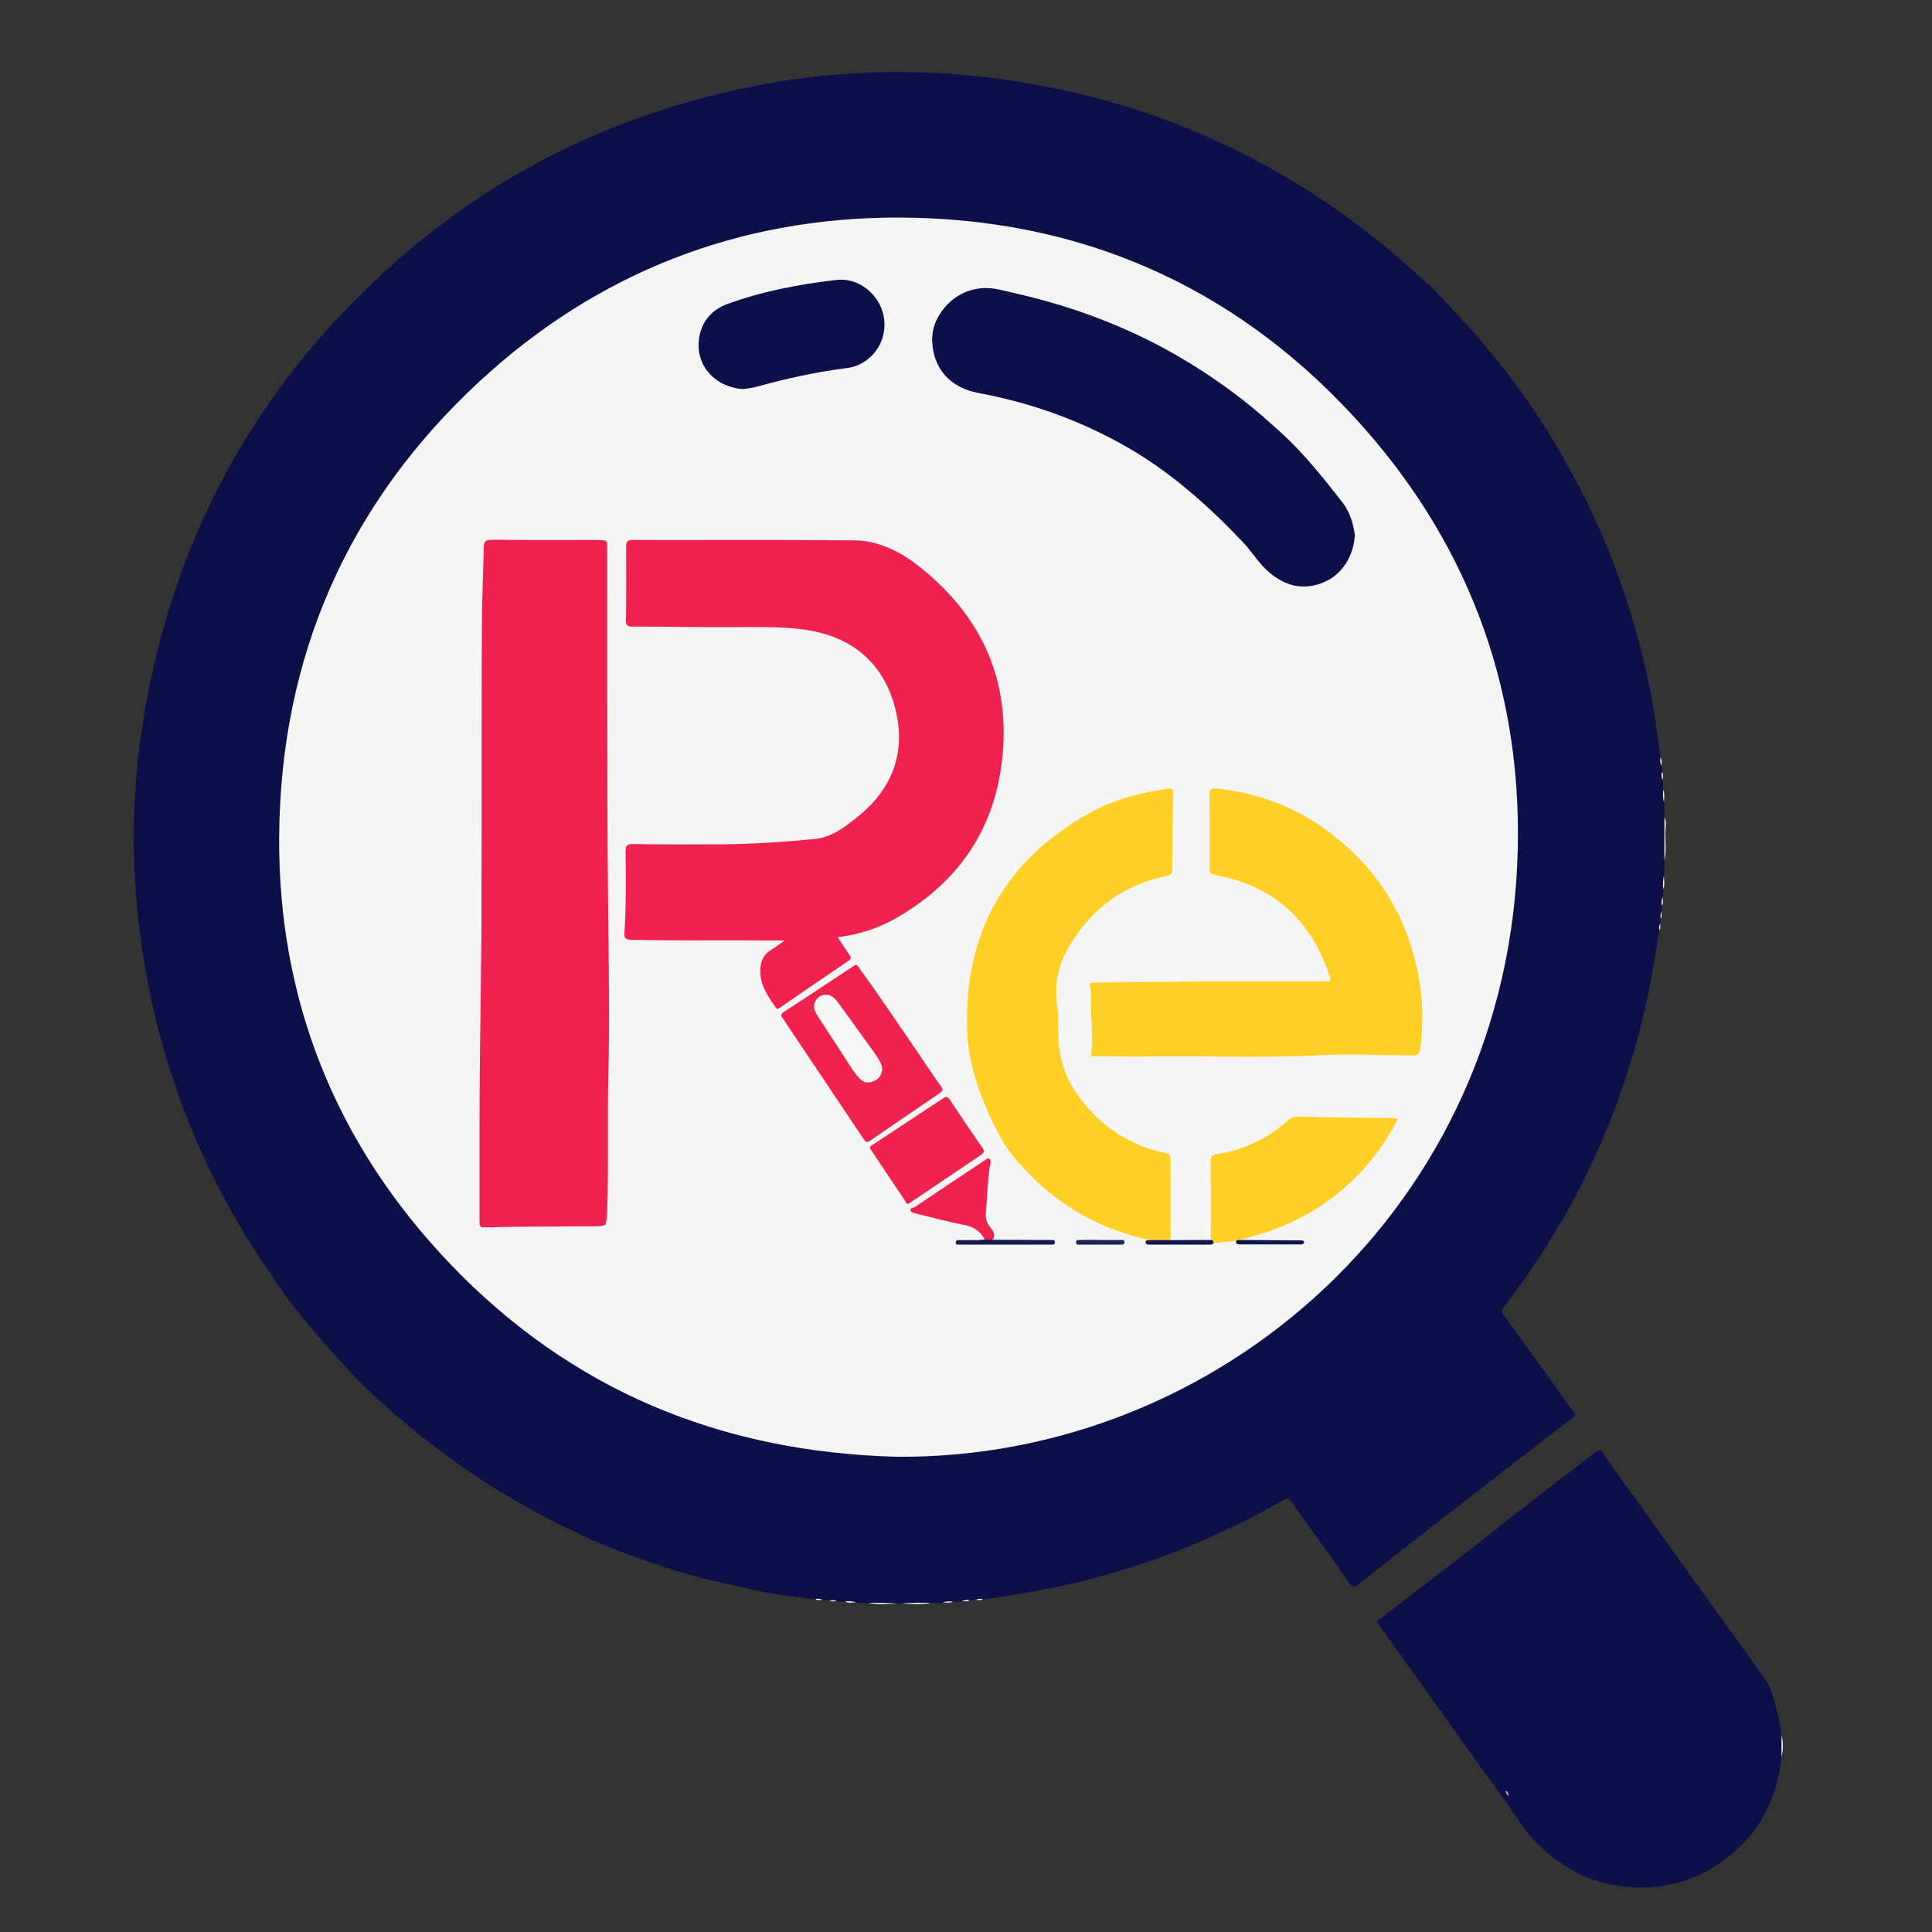<?xml version="1.0" encoding="utf-8"?>
<!-- Generator: Adobe Illustrator 22.0.1, SVG Export Plug-In . SVG Version: 6.00 Build 0)  -->
<svg version="1.1" id="レイヤー_1" xmlns="http://www.w3.org/2000/svg" xmlns:xlink="http://www.w3.org/1999/xlink" x="0px"
	 y="0px" viewBox="0 0 1000 1000" style="enable-background:new 0 0 1000 1000;" xml:space="preserve">
<rect x="0" y="0" width="1000" height="1000" fill="#333333" stroke="none"/>
<style type="text/css">
	.st0{fill:#0B1048;}
	.st1{fill:#0B1049;}
	.st2{fill:#FCFCFC;}
	.st3{fill:#F5F5F5;}
	.st4{fill:#B1B2C4;}
	.st5{fill:#EF224F;}
	.st6{fill:#FED026;}
	.st7{fill:#151950;}
	.st8{fill:#11164D;}
	.st9{fill:#10154C;}
	.st10{fill:#1E2357;}
	.st11{fill:#F6F6F6;}
</style>
<g>
	<path class="st0" d="M142.6,663.5c-1.3-3.1-3.5-5.6-5.4-8.3c-32.8-48.6-53.8-102-63-159.9c-6.2-38.9-6.7-77.9-0.9-116.8
		c14.4-97.5,58.6-179,132.6-244c51.7-45.3,111.7-74.6,178.9-88.8c36.7-7.8,73.9-10.1,111.3-7.1c84.5,7,159.3,37.6,224.4,91.9
		c7.8,6.5,15.2,13.6,22.8,20.4c7.1,8.2,14.9,15.7,22,24c13.4,15.6,25.6,32,36.4,49.4c18.1,29.3,32.4,60.3,42.4,93.3
		c5.6,18.3,10.1,36.9,12.7,55.9c0.9,6.2,1.8,12.4,2.7,18.6c0.6,1.4-0.1,2.9,0.5,4.3c0.1,1,0.1,2.1,0.2,3.1c0.5,1.4-0.1,2.9,0.5,4.3
		c0.1,1.7,0.1,3.3,0.2,5c0.6,2.1-0.2,4.2,0.5,6.3c0.1,2.6,0.1,5.2,0.2,7.7c0.4,7.5,0.3,15.1,0,22.6c-0.1,2.6-0.1,5.1-0.2,7.7
		c-0.7,2.3,0.1,4.7-0.5,7c-0.1,1.4-0.1,2.9-0.2,4.3c-0.6,1.4,0,2.9-0.5,4.3c-0.1,1-0.1,2.1-0.2,3.1c-0.6,1.1,0,2.4-0.5,3.6
		c-0.1,0.8-0.1,1.7-0.2,2.5c-0.6,1.1,0,2.4-0.5,3.5c-2.3,14.7-4.6,29.4-8.1,43.9c-5.8,24.2-13.7,47.6-23.8,70.3
		c-11,24.7-24.5,47.9-40.3,69.8c-2.7,3.8-5.3,7.6-8.3,11.1c-1.5,1.8-1,2.8,0.1,4.3c7.6,10.5,15.2,21,22.8,31.5
		c4.4,6.1,8.7,12.4,13.3,18.5c1.1,1.5,0.7,2-0.4,2.9c-19.2,14.9-38.5,29.7-57.7,44.6c-15.4,12-30.7,24-46.1,36
		c-2.4,1.9-4.9,3.8-7.2,5.8c-1.8,1.6-3.1,1.7-4.6-0.6c-5-7.3-10.2-14.5-15.4-21.7c-4.9-6.9-9.9-13.7-14.8-20.7
		c-1.2-1.8-2.3-1.8-4-0.8c-10.2,6.1-20.8,11.4-31.5,16.5c-21.7,10.1-44.1,18.1-67.2,24.2c-14.6,3.9-29.4,6.6-44.3,9.1
		c-4.1,0.7-8.2,1.1-12.4,1.6c-1.2,0.5-2.5,0-3.6,0.5c-1,0.1-2,0.1-3,0.2c-1.4,0.5-2.9-0.1-4.3,0.5c-1.5,0.1-2.9,0.1-4.4,0.2
		c-1.8,0.6-3.7-0.2-5.5,0.5c-1.9,0.1-3.9,0.1-5.8,0.2c-4,0.5-8.1,0.1-12.1,0.2c-1.2,0-2.4-0.2-3.6,0.3c-0.4-0.3-0.9-0.3-1.3,0
		c-4-0.6-8.1-0.1-12.1-0.3c-1.2-0.1-2.4,0.2-3.6-0.2c-2.1-0.1-4.3-0.1-6.4-0.2c-1.8-0.7-3.7,0.1-5.6-0.5c-1.4-0.1-2.9-0.1-4.3-0.2
		c-1.2-0.5-2.5,0-3.7-0.5c-1.2-0.1-2.4-0.1-3.7-0.2c-1.2-0.5-2.5,0-3.7-0.5c-7.5-0.9-15.1-1.6-22.6-2.9c-7.1-1.2-14.1-3-21.2-4.5
		c-15.3-3.2-30.2-7.5-44.9-12.7c-11-3.9-22-8.1-32.6-13.1c-22.9-10.8-45-23.1-65.6-38.1c-11.2-8.1-22.1-16.5-32.4-25.7
		c-6.2-5.6-12.6-11-18.3-17.1c-14.3-15.4-28.6-30.9-40.5-48.4C143.5,664.4,143,664,142.6,663.5z"/>
	<path class="st1" d="M922.1,909.5c-2,18.7-9.1,35.1-23.1,47.8c-17.7,16.2-38.7,22.2-62.5,18.6c-16.1-2.5-29.1-10.3-40.6-21.5
		c-7.1-6.9-11.9-15.6-17.7-23.5c-16.8-23-33.2-46.3-49.8-69.4c-5-6.9-9.9-13.9-14.9-20.8c-1.1-1.5,0-2.2,0.8-2.8
		c12.1-9.3,24.2-18.5,36.3-27.8c12.4-9.6,24.7-19.4,37-29c12.7-9.9,25.4-19.6,38.1-29.4c1.3-1,2.3-1.9,3.9,0.4
		c17.3,24.4,34.9,48.6,52.3,72.9c10.4,14.5,20.8,29,31.2,43.4c4.5,6.3,5.7,13.9,7.5,21.2c0.7,2.9,1,5.8,1.5,8.8
		C922.5,901.9,922.5,905.7,922.1,909.5z"/>
	<path class="st2" d="M861.5,445.5c0-7.5,0-15.1,0-22.6c1.2,2.3,0.6,4.8,0.5,7.2C861.8,435.1,862.7,440.3,861.5,445.5z"/>
	<path class="st2" d="M466.3,830.1c5.2-0.7,10.4-0.5,15.7-0.5C476.8,830.8,471.5,829.9,466.3,830.1z"/>
	<path class="st2" d="M449.4,829.6c5.2,0,10.5-0.1,15.7,0.5C459.8,829.9,454.5,830.8,449.4,829.6z"/>
	<path class="st2" d="M922.1,909.5c0-3.8,0-7.5,0-11.3C923.1,901.9,923,905.7,922.1,909.5z"/>
	<path class="st2" d="M860.8,460.1c-0.1-2.3-0.1-4.7,0.5-7C861.1,455.5,862,457.9,860.8,460.1z"/>
	<path class="st2" d="M861.3,415.1c-0.7-2-0.5-4.2-0.5-6.3C861.9,410.8,861.2,413,861.3,415.1z"/>
	<path class="st2" d="M487.8,829.4c1.8-0.6,3.7-0.5,5.5-0.5C491.6,830,489.6,829.3,487.8,829.4z"/>
	<path class="st2" d="M437.4,828.9c1.9-0.1,3.8-0.2,5.6,0.5C441.1,829.3,439.1,830,437.4,828.9z"/>
	<path class="st2" d="M497.7,828.7c1.4-0.6,2.8-0.6,4.3-0.5C500.7,829.3,499.1,828.6,497.7,828.7z"/>
	<path class="st2" d="M859.9,396.4c-0.6-1.4-0.6-2.8-0.5-4.3C860.5,393.5,859.9,395,859.9,396.4z"/>
	<path class="st2" d="M860.6,403.8c-0.7-1.4-0.6-2.9-0.5-4.3C861.2,400.8,860.5,402.4,860.6,403.8z"/>
	<path class="st2" d="M860.1,468.8c-0.1-1.5-0.2-3,0.5-4.3C860.5,465.9,861.2,467.4,860.1,468.8z"/>
	<path class="st2" d="M429.4,828.3c1.3-0.1,2.5-0.2,3.7,0.5C431.8,828.7,430.5,829.2,429.4,828.3z"/>
	<path class="st2" d="M505,828.1c1.1-0.6,2.4-0.6,3.6-0.5C507.6,828.6,506.3,828,505,828.1z"/>
	<path class="st2" d="M422,827.6c1.3-0.1,2.5-0.2,3.7,0.5C424.5,828,423.1,828.6,422,827.6z"/>
	<path class="st2" d="M859.5,475.5c-0.1-1.2-0.1-2.4,0.5-3.6C859.9,473.1,860.4,474.4,859.5,475.5z"/>
	<path class="st2" d="M858.8,481.5c-0.1-1.2-0.1-2.4,0.5-3.5C859.2,479.2,859.7,480.4,858.8,481.5z"/>
	<path class="st3" d="M463.7,754c-91.5-2.5-168.6-34.9-230.7-99.8c-58.8-61.5-89.1-136.1-88.5-221.1
		c0.6-92.8,35.3-172.4,103.7-235.7c60.9-56.3,134-84.8,216.5-84.8c92.7,0.1,172.5,34.3,235.8,102.8c58,62.8,86.9,138,85.1,223.4
		C781.8,624.5,630.5,755.6,463.7,754z"/>
	<path class="st4" d="M779.3,926.8c1.6,0.5,1.3,1.5,1.5,3C779.8,928.7,779.4,928,779.3,926.8z"/>
	<path class="st5" d="M433.6,485.1c2.1,3.1,3.9,6.2,6,9c1.2,1.6,0.9,2.3-0.6,3.3c-11.8,8-23.5,16-35.2,24.1
		c-0.9,0.6-1.5,1.2-2.4-0.1c-3.5-5.2-7.2-10.3-7.8-17c-0.4-5.4,0.8-9.9,5.6-12.8c2.1-1.3,4.2-2.8,7-4.8c-2.1,0-3.2,0-4.4,0
		c-25.1-0.2-50.2,0.2-75.3-0.4c-2.8-0.1-3.5-0.8-3.3-3.6c0.9-14,0.8-28,0.6-42c0-2.9,0.5-4,3.8-3.9c15.4,0.2,30.9,0.2,46.3,0.1
		c15.9-0.1,31.7-1.2,47.5-2.7c9-0.8,15.7-6.1,22.2-11.3c18.1-14.3,25.5-33.3,19.9-55.8c-5.6-22.5-20.7-36.5-43.5-40.7
		c-13-2.4-26.3-1.9-39.5-1.9c-17.8,0.1-35.5-0.3-53.3-0.3c-2.7,0-3.3-0.9-3.2-3.4c0.2-12.7,0.2-25.3,0.1-38c0-2.6,0.7-3.4,3.3-3.4
		c38.2,0.1,76.4-0.2,114.7,0.2c12.1,0.1,22.8,5.2,32.5,12.6c32.1,24.9,48,57.4,44.4,98c-3.3,37.2-21.8,65.5-54.3,84.4
		C455.2,480.3,445,483.7,433.6,485.1z"/>
	<path class="st5" d="M249.3,457.5c0-43.7-0.1-87.3,0.1-131c0-14.4,0.7-28.9,1-43.3c0.1-2.7,0.8-3.8,3.8-3.8
		c17.9,0.2,35.8,0.1,53.7,0.1c4.2,0,4.3,0,4.3,4.4c0,22.8,0,45.5,0,68.3c0.1,40,0,80,0.5,120c0.3,27.7,0.8,55.3,0.1,83
		c-0.6,23.6,0.2,47.3-0.6,70.9c0,1.1-0.1,2.2-0.2,3.3c-0.4,5.1-0.4,5.1-5.6,5.2c-15.3,0.1-30.7,0.2-46,0.3c-2.7,0-5.3,0.1-8,0.3
		c-4,0.3-4.2,0.2-4.2-3.7c0-16.3,0-32.7,0-49C248.2,540.8,249.3,499.2,249.3,457.5C249.7,457.5,248.9,457.5,249.3,457.5z"/>
	<path class="st5" d="M249.3,457.5c0-0.2,0-0.5,0-0.7c0-43.5,2-86.8,2.2-130.2c0-14.4,0.7-28.9,1-43.3c0.1-2.7,0.8-3.8,3.8-3.8
		c17.9,0.2,35.8,0.1,53.7,0.1c4.2,0,4.3,0,4.3,4.4c0,22.8,0,45.5,0,68.3c0.1,40,0,80,0.5,120c0.3,27.7,0.8,55.3,0.1,83
		c-0.6,23.6,0.2,47.3-0.6,70.9c0,1.1-0.1,2.2-0.2,3.3c-0.4,5.1-0.4,5.1-5.6,5.2c-15.3,0.1-30.7,0.2-46,0.3c-2.7,0-5.3,0.1-8,0.3
		c-2.3,0.2-4.2-1.6-4.2-3.9c0-16.3,0-32.5,0-48.8C250.4,541.9,248.9,461.5,249.3,457.5z"/>
	<path class="st1" d="M701.3,277.2c-1,12.3-8,22.5-20.3,25.6c-9.2,2.3-16.9-0.6-23.9-6.4c-5.4-4.5-8.9-10.6-13.6-15.6
		c-17.5-18.4-36.2-35.3-58.3-48.3c-24.6-14.4-50.8-23.9-78.8-29.1c-14.3-2.7-23.3-12.2-23.9-26.8c-0.3-6,2-12,6.1-17
		c5.3-6.5,12.4-10,20.4-10.5c5.3-0.3,10.7,1.4,16,2.6c21.5,4.8,42.3,11.7,62.4,21c19.8,9.2,38.2,20.6,55.4,33.9
		c7.3,5.7,14.2,11.8,21.1,18.1c11.5,10.6,21.1,22.8,30.7,35C698.7,264.9,700.5,271,701.3,277.2z"/>
	<path class="st6" d="M594.9,641.8c-23.5-5.1-43.9-15.9-61-32.9c-6.4-6.4-12.4-13.2-16.6-21.2c-9.2-17.6-16.4-35.9-16.8-56.2
		c-1-50,20.5-87,64.2-111.1c12.4-6.8,25.9-10.1,39.8-12.2c2.2-0.3,2.9,0.3,2.8,2.6c-0.3,13.2-0.5,26.4-0.6,39.6c0,2.4-1.4,2.6-3,3
		c-21.4,4.4-37.7,16.2-49.2,34.6c-6,9.6-9,19.8-7.4,31.3c1.1,7.8,0.2,15.7,1.2,23.6c1.7,13.1,8.1,23.6,16.9,32.8
		c10.5,11,23.2,18.1,38.1,21.1c2.3,0.5,2.7,1.6,2.6,3.6c-0.1,13.8,0,27.5,0,41.3C603.4,643.7,597.5,643.7,594.9,641.8z"/>
	<path class="st6" d="M626.7,508c19.5,0,39.1,0,58.6,0c3.8,0,3.9-0.1,2.6-3.7c-9.7-28.5-29.1-46-59-51.4c-2.4-0.4-2.8-1.3-2.8-3.4
		c0-12.8,0.1-25.5-0.1-38.3c0-2.9,1-3.3,3.5-3.1c20.6,2.2,39.6,8.9,56.4,21.1c27.9,20.1,44.2,47.4,49.2,81.4
		c1.6,10.6,1.3,21.2,0.1,31.9c-0.3,2.7-1.2,3.8-4.3,3.8c-16-0.2-32-0.9-48-0.1c-30.3,1.6-60.6,0.2-90.8,0.7
		c-8.3,0.1-16.7-0.1-25-0.2c-0.9,0-2.6,0.6-2.3-1.3c1.2-8.8-0.2-17.5-0.1-26.3c0-2.7,0.1-5.3-0.5-8c-0.5-1.9,0.3-2.5,2.2-2.5
		c10.4-0.1,20.9-0.3,31.3-0.4C607.4,508.1,617,508.1,626.7,508C626.7,508.1,626.7,508.1,626.7,508z"/>
	<path class="st1" d="M384.5,201.4c-13.8-1-24.1-11.4-22.8-25.1c0.8-8.8,6-15.8,14.9-19c18.2-6.6,37.2-10.2,56.4-12.4
		c9.5-1.1,18.4,4.6,22.6,13.3c4,8.5,2.5,18.8-4.1,25.6c-3.5,3.6-7.9,6.1-13.1,6.7c-15.9,2-31.4,5.4-46.8,9.7
		C389,200.9,386.3,201.1,384.5,201.4z"/>
	<path class="st6" d="M626.7,641.8c0-13.6,0.1-27.1-0.1-40.7c0-2.5,0.7-3.3,3.2-3.7c13.8-2.2,26-7.9,36.5-17.2
		c1.5-1.3,2.8-2.2,5-2.2c16.2,0.3,32.4,0.5,48.6,0.7c3.9,0.1,4,0.1,2.1,3.4c-17.1,30.6-42.8,50.1-76.8,58.7
		c-1.4,0.4-2.8,0.7-4.2,1.1c-0.2,0.7-0.7,0.7-1.2,0.3c-3.9,0.4-7.9,0.9-11.8,1.3C627.3,643.1,626.5,642.8,626.7,641.8z"/>
	<path class="st5" d="M442.7,499.4c1.5,0.1,1.8,1.4,2.4,2.2c10.6,14.5,20.5,29.5,30.7,44.3c3.7,5.4,7.3,10.9,11.1,16.2
		c1.3,1.8,1,2.7-0.8,3.9c-11.9,8.1-23.8,16.2-35.7,24.4c-1.7,1.2-2.3,0.7-3.3-0.7c-14-20.9-28-41.8-42-62.7
		c-0.8-1.2-1.3-1.9,0.4-3.1c11.9-7.7,23.7-15.6,35.6-23.4C441.7,500.1,442.2,499.8,442.7,499.4z"/>
	<path class="st5" d="M470.1,623.1c-1,0.1-1.1-0.7-1.4-1.2c-5.9-8.8-11.8-17.7-17.8-26.6c-1-1.4-0.6-1.9,0.7-2.7
		c12.2-8,24.3-16,36.4-24c1.6-1.1,2.4-1.2,3.6,0.6c5.5,8.3,11.1,16.6,16.8,24.8c1.3,1.8,1,2.7-0.8,3.9
		c-12.1,8.1-24.1,16.3-36.2,24.4C471,622.5,470.6,622.8,470.1,623.1z"/>
	<path class="st5" d="M509.7,641.6c-2.1-4-5.2-6.4-9.9-7.4c-8.7-1.7-17.2-4-25.8-6.1c-1-0.3-2.4-0.4-2.7-1.6
		c-0.2-1.4,1.3-1.2,2.1-1.7c11.6-7.8,23.2-15.5,34.9-23.3c0.6-0.4,1.3-0.9,1.9-1.3c0.5-0.3,1.1-0.9,1.8-0.5c0.8,0.5,0.8,1.3,0.7,2.1
		c-1.6,8-1.5,16.1-2.3,24.2c-0.3,3.1-0.4,5.9,1.7,8.7c1.4,1.9,3.8,4.2,1.5,7.1c0.2-0.4,0,0.3,0.3,0c0.1-0.1,0.3,0.2,0,0.3
		C512.4,642.7,511,642.5,509.7,641.6z"/>
	<path class="st7" d="M509.7,641.6c1.3,0,2.5,0.1,3.8,0.1c9.7,0,19.3,0.1,29,0.1c0.8,0,1.6,0,2.3,0c0.8,0,1.2,0.3,1.2,1.2
		c0,0.9-0.4,1.2-1.2,1.2c-0.7,0-1.3,0-2,0c-14.9,0-29.8,0-44.6,0c-0.3,0-0.7,0-1,0c-1-0.2-2.6,0.6-2.5-1.2c0.1-1.6,1.7-1.1,2.7-1.1
		c3-0.1,6,0,9,0C507.5,641.7,508.6,641.6,509.7,641.6z"/>
	<path class="st8" d="M626.7,641.8c1.1,0,1.4,0.7,1.4,1.7c-0.4,0.7-1.1,0.7-1.8,0.7c-10.4,0-20.8,0-31.3,0c-0.9,0-1.9,0.1-2-1.1
		c-0.2-1.5,1.2-0.9,1.9-1.2c3.7,0,7.4,0,11.1,0C612.9,641.8,619.8,641.8,626.7,641.8z"/>
	<path class="st9" d="M639.9,642.1c0.4-0.1,0.8-0.2,1.2-0.3c10.2,0.1,20.4,0.1,30.5,0.2c0.7,0,1.3,0,2,0c0.7,0,1.4,0.2,1.4,1.1
		c-0.1,0.7-0.7,1-1.5,1c-0.3,0-0.7,0-1,0c-10.1,0-20.2,0-30.2,0C640.8,644.1,639.4,644.2,639.9,642.1z"/>
	<path class="st10" d="M569.7,641.8c3.5,0,7.1,0,10.6,0c0.7,0,1.6-0.2,1.7,1c0.1,1.3-0.7,1.4-1.7,1.4c-7.2,0-14.4,0-21.6,0
		c-0.7,0-1.6,0.2-1.7-1c-0.1-1.3,0.7-1.4,1.7-1.4C562.3,641.7,566,641.7,569.7,641.8C569.7,641.8,569.7,641.8,569.7,641.8z"/>
	<path class="st11" d="M448.7,560.3c-1.1,0-2.8-0.9-4.2-2.5c-2.6-2.8-4.5-6.1-6.5-9.2c-4.9-7.5-9.8-15-14.7-22.6
		c-1.4-2.1-2.5-4.3-1.6-6.9c0.8-2.4,2.6-3.9,5.1-4.2c3-0.4,5,1.4,6.7,3.6c6,8.3,12,16.5,17.9,24.8c1.7,2.3,3.4,4.7,4.6,7.3
		C458.1,555.2,454.7,560.3,448.7,560.3z"/>
</g>
</svg>
